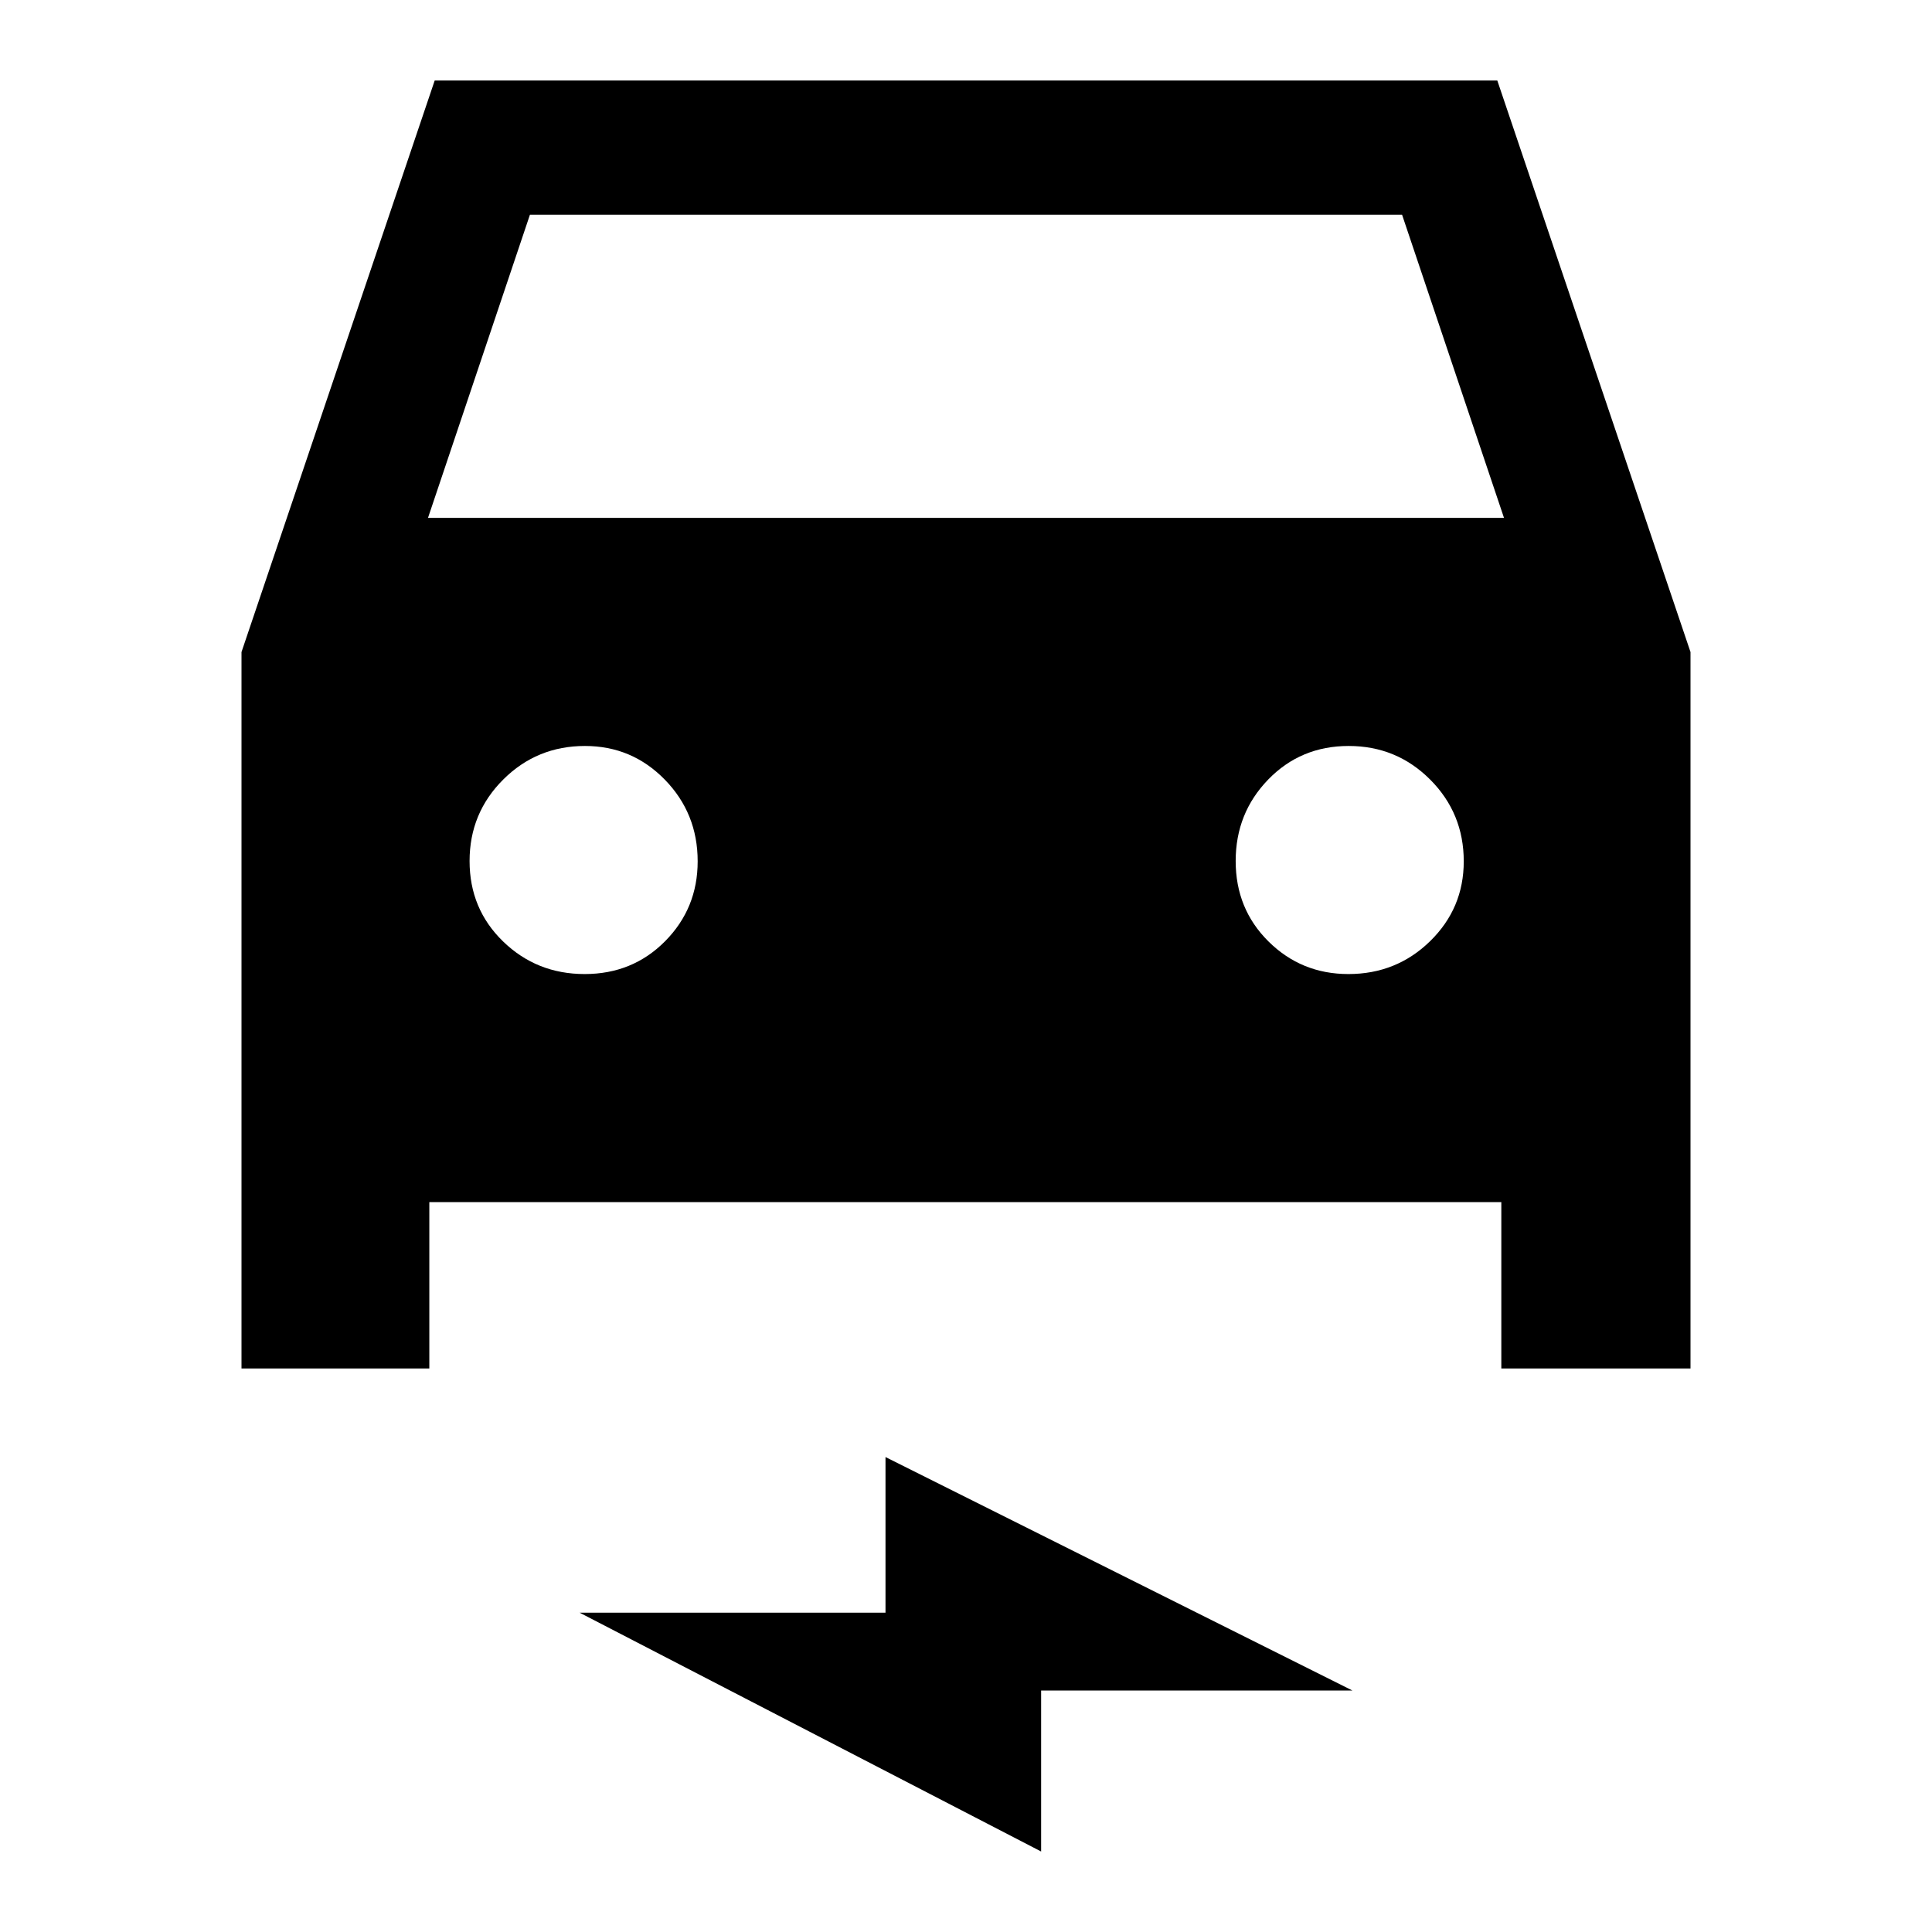 <svg xmlns="http://www.w3.org/2000/svg" height="40" viewBox="0 -960 960 960" width="40"><path d="M213.33-362.67V-280H120v-356l96-284h528l96 284v356h-94v-82.67H213.33Zm-.66-340h534.66l-50.66-150.66H263.33l-50.66 150.66ZM290.51-476q23.82 0 39.99-16.33 16.17-16.34 16.17-39.67 0-23.89-16.34-40.61-16.33-16.72-39.66-16.72-23.89 0-40.61 16.67-16.73 16.68-16.73 40.5 0 23.83 16.68 39.99Q266.69-476 290.51-476ZM670-476q23.89 0 40.61-16.33 16.72-16.34 16.72-39.67 0-23.89-16.67-40.61-16.68-16.72-40.5-16.72-23.83 0-39.99 16.67Q614-555.98 614-532.16q0 23.83 16.33 39.99Q646.67-476 670-476ZM517.33-40 288-158.67h152V-236l232 116H517.33v80Z"/></svg>